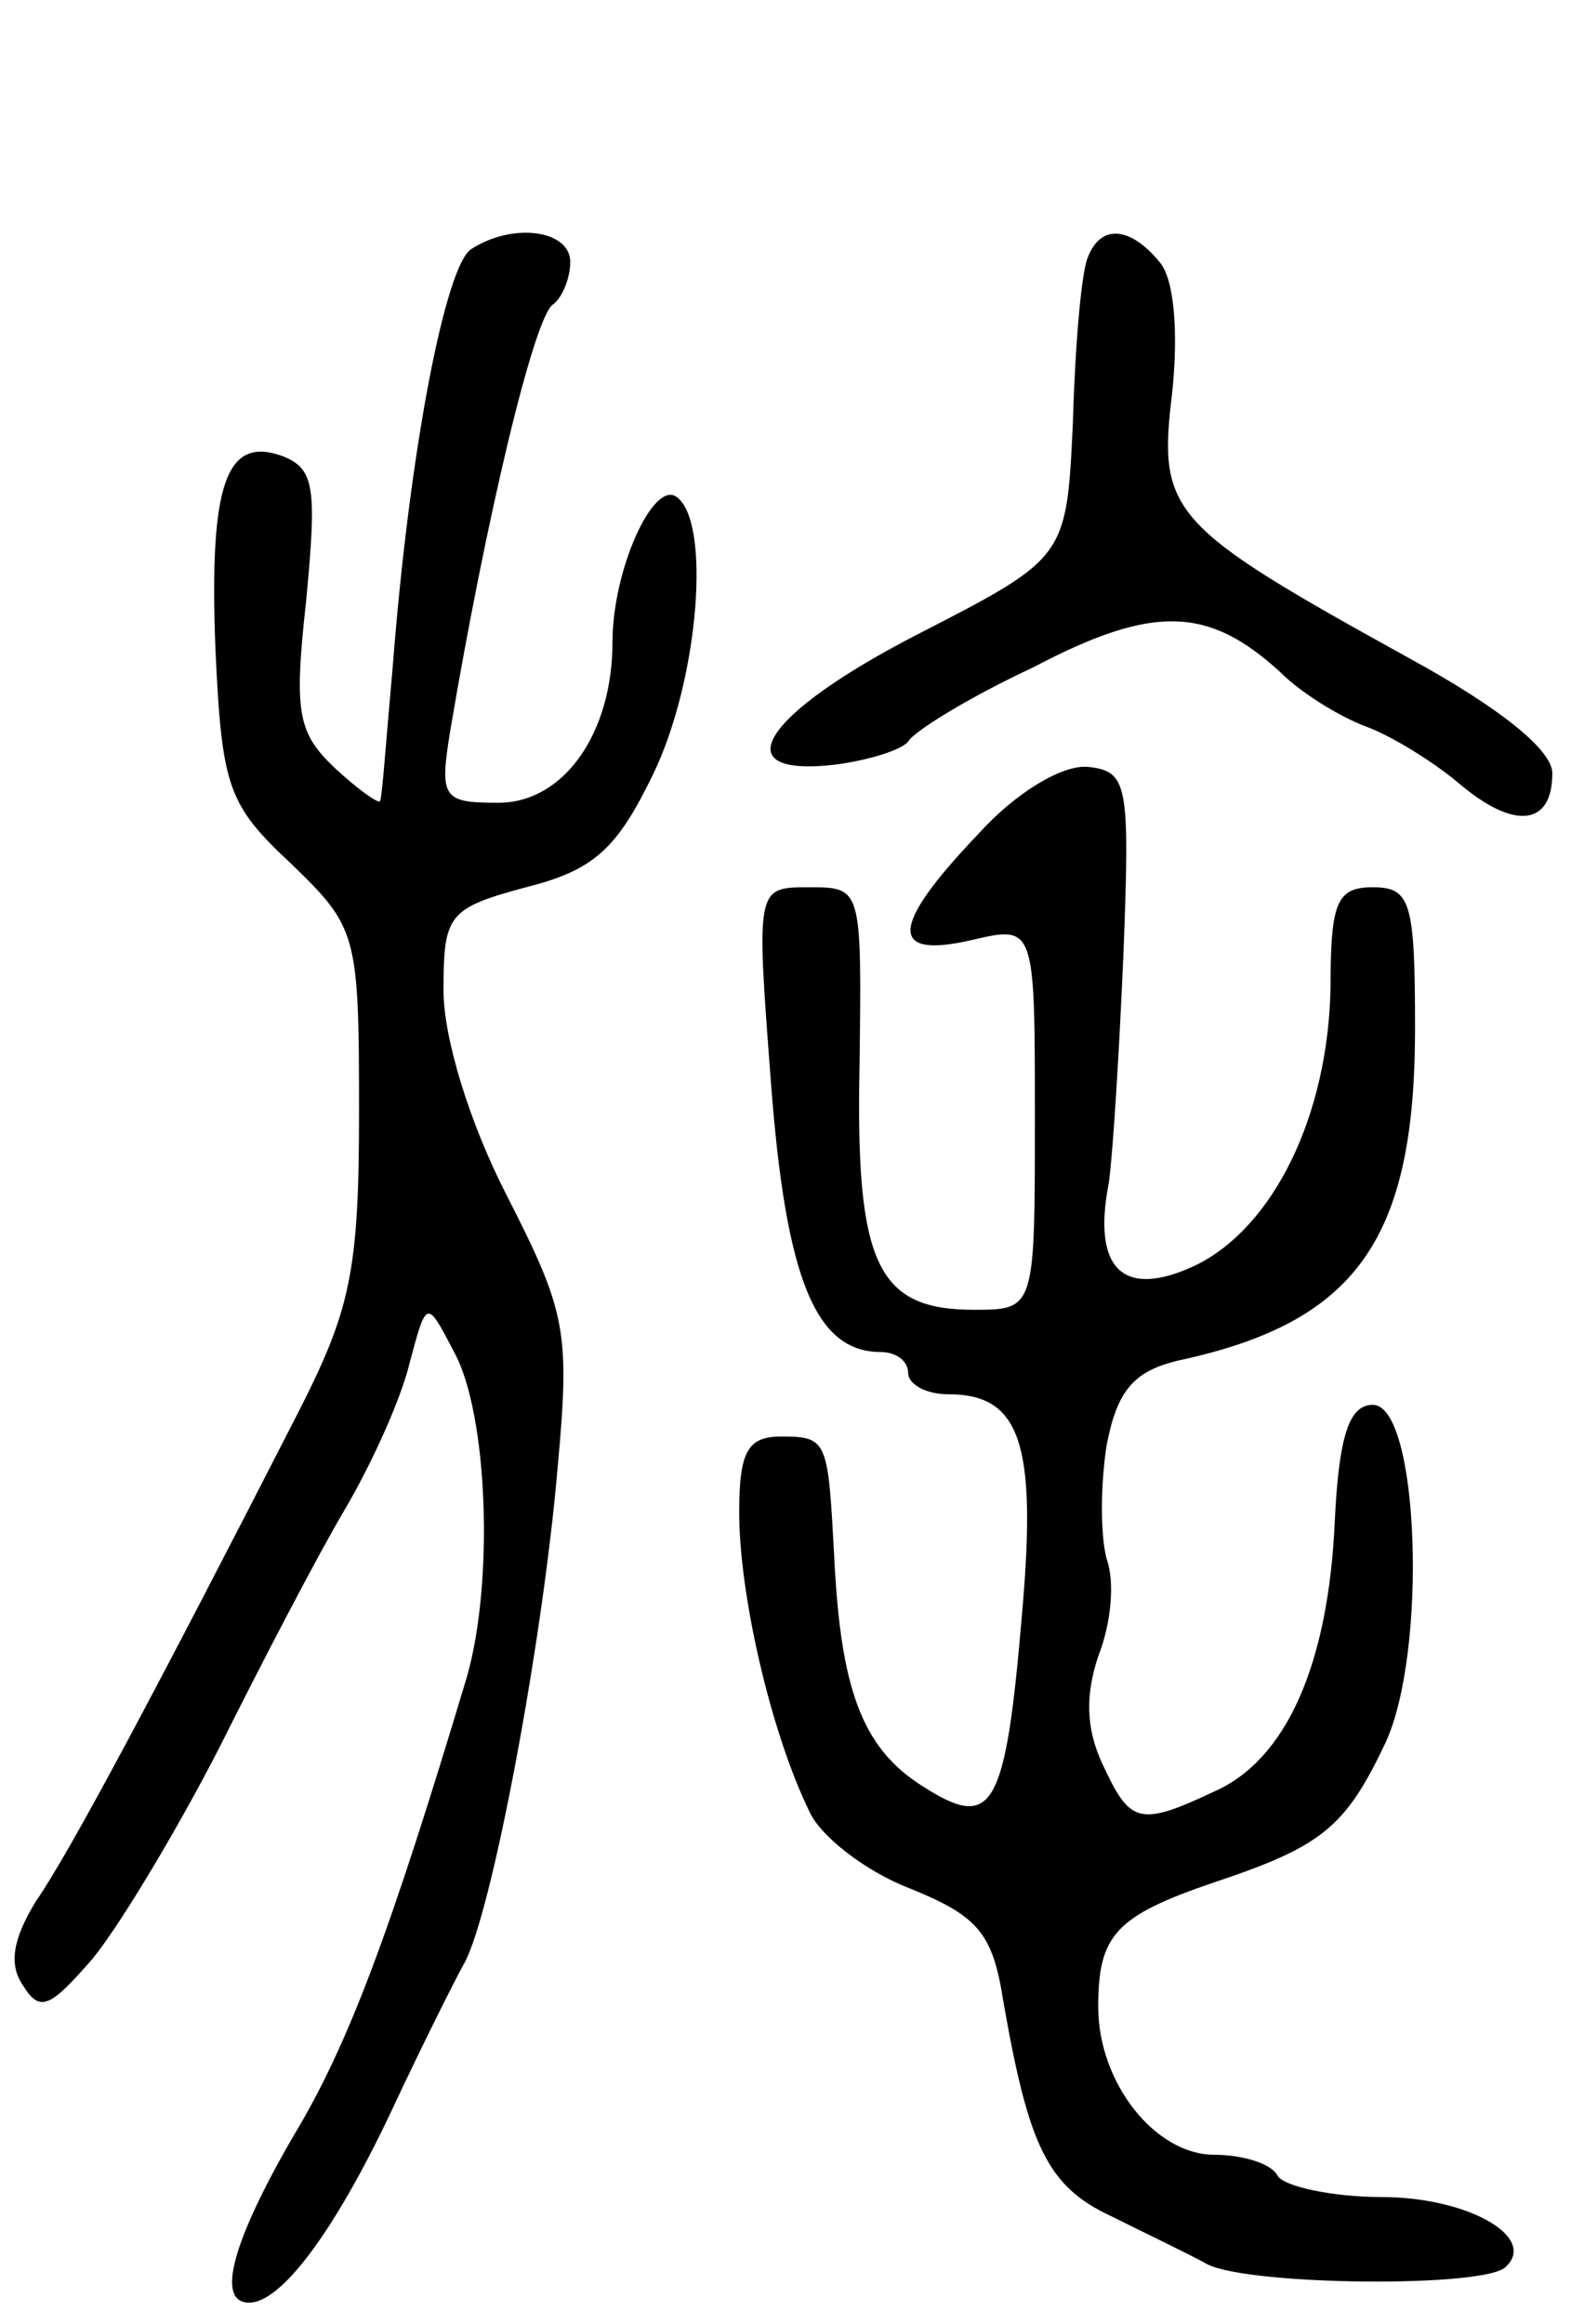 <svg version="1.0" xmlns="http://www.w3.org/2000/svg"
 width="75pt" height="110pt" viewBox="0 0 75 110"
 preserveAspectRatio="xMidYMid meet">
<g transform="translate(0,110) scale(0.1,-0.1)"
fill="#000000" stroke="none">
<path d="M223 982 c-12 -8 -29 -94 -37 -197 -3 -33 -5 -62 -6 -64 0 -2 -9 4
-21 15 -18 17 -20 26 -14 80 5 53 4 62 -11 68 -27 10 -35 -13 -32 -91 3 -66 6
-74 36 -102 31 -30 32 -33 32 -117 0 -76 -4 -94 -29 -143 -66 -129 -108 -208
-124 -231 -11 -18 -13 -30 -6 -40 8 -13 13 -10 33 13 13 16 40 61 60 100 20
40 46 90 59 112 13 22 27 53 31 70 8 30 8 30 21 5 16 -29 19 -109 6 -154 -36
-120 -56 -174 -82 -217 -29 -50 -37 -79 -21 -79 15 0 40 33 67 90 14 30 30 62
35 71 13 24 37 152 44 234 6 65 4 74 -24 129 -18 35 -30 75 -30 97 0 36 2 39
39 49 32 8 43 18 60 53 22 45 28 121 11 132 -11 7 -30 -35 -30 -69 0 -43 -23
-76 -54 -76 -26 0 -28 2 -23 33 17 101 40 198 49 203 4 3 8 12 8 20 0 15 -27
19 -47 6z"/>
<path d="M515 978 c-3 -7 -6 -42 -7 -78 -3 -64 -3 -64 -73 -100 -74 -38 -93
-68 -40 -62 16 2 32 7 35 11 3 5 29 21 59 35 57 30 83 29 117 -2 11 -11 30
-22 41 -26 11 -4 31 -16 44 -27 26 -22 44 -20 44 5 0 11 -25 31 -67 54 -114
63 -120 69 -113 126 3 29 1 54 -6 62 -14 17 -28 18 -34 2z"/>
<path d="M463 705 c-42 -44 -42 -59 -3 -50 30 7 30 7 30 -84 0 -91 0 -91 -29
-91 -46 0 -56 22 -54 117 1 83 1 83 -24 83 -25 0 -25 0 -18 -92 7 -93 21 -128
52 -128 7 0 13 -4 13 -10 0 -5 8 -10 19 -10 34 0 42 -23 35 -103 -8 -95 -14
-104 -48 -82 -28 18 -38 46 -41 108 -3 55 -3 57 -25 57 -16 0 -20 -7 -20 -36
0 -39 15 -104 33 -141 5 -12 27 -29 48 -37 32 -13 39 -21 44 -53 12 -69 21
-88 51 -102 16 -8 37 -18 46 -23 21 -10 132 -11 141 -1 15 14 -18 33 -59 33
-23 0 -46 5 -49 10 -3 6 -17 10 -30 10 -28 0 -55 34 -55 70 0 34 8 43 55 59
51 17 62 26 81 66 20 43 16 160 -6 160 -11 0 -16 -14 -18 -55 -3 -68 -23 -113
-57 -128 -36 -17 -40 -15 -53 13 -8 17 -8 33 -2 51 6 15 8 35 4 46 -3 11 -3
35 0 54 5 26 13 35 34 40 84 18 112 57 112 157 0 60 -2 67 -20 67 -17 0 -20
-7 -20 -47 -1 -61 -27 -114 -64 -132 -34 -16 -49 -2 -41 39 2 14 5 63 7 110 3
79 2 85 -17 87 -12 1 -34 -12 -52 -32z"/>
</g>
</svg>
